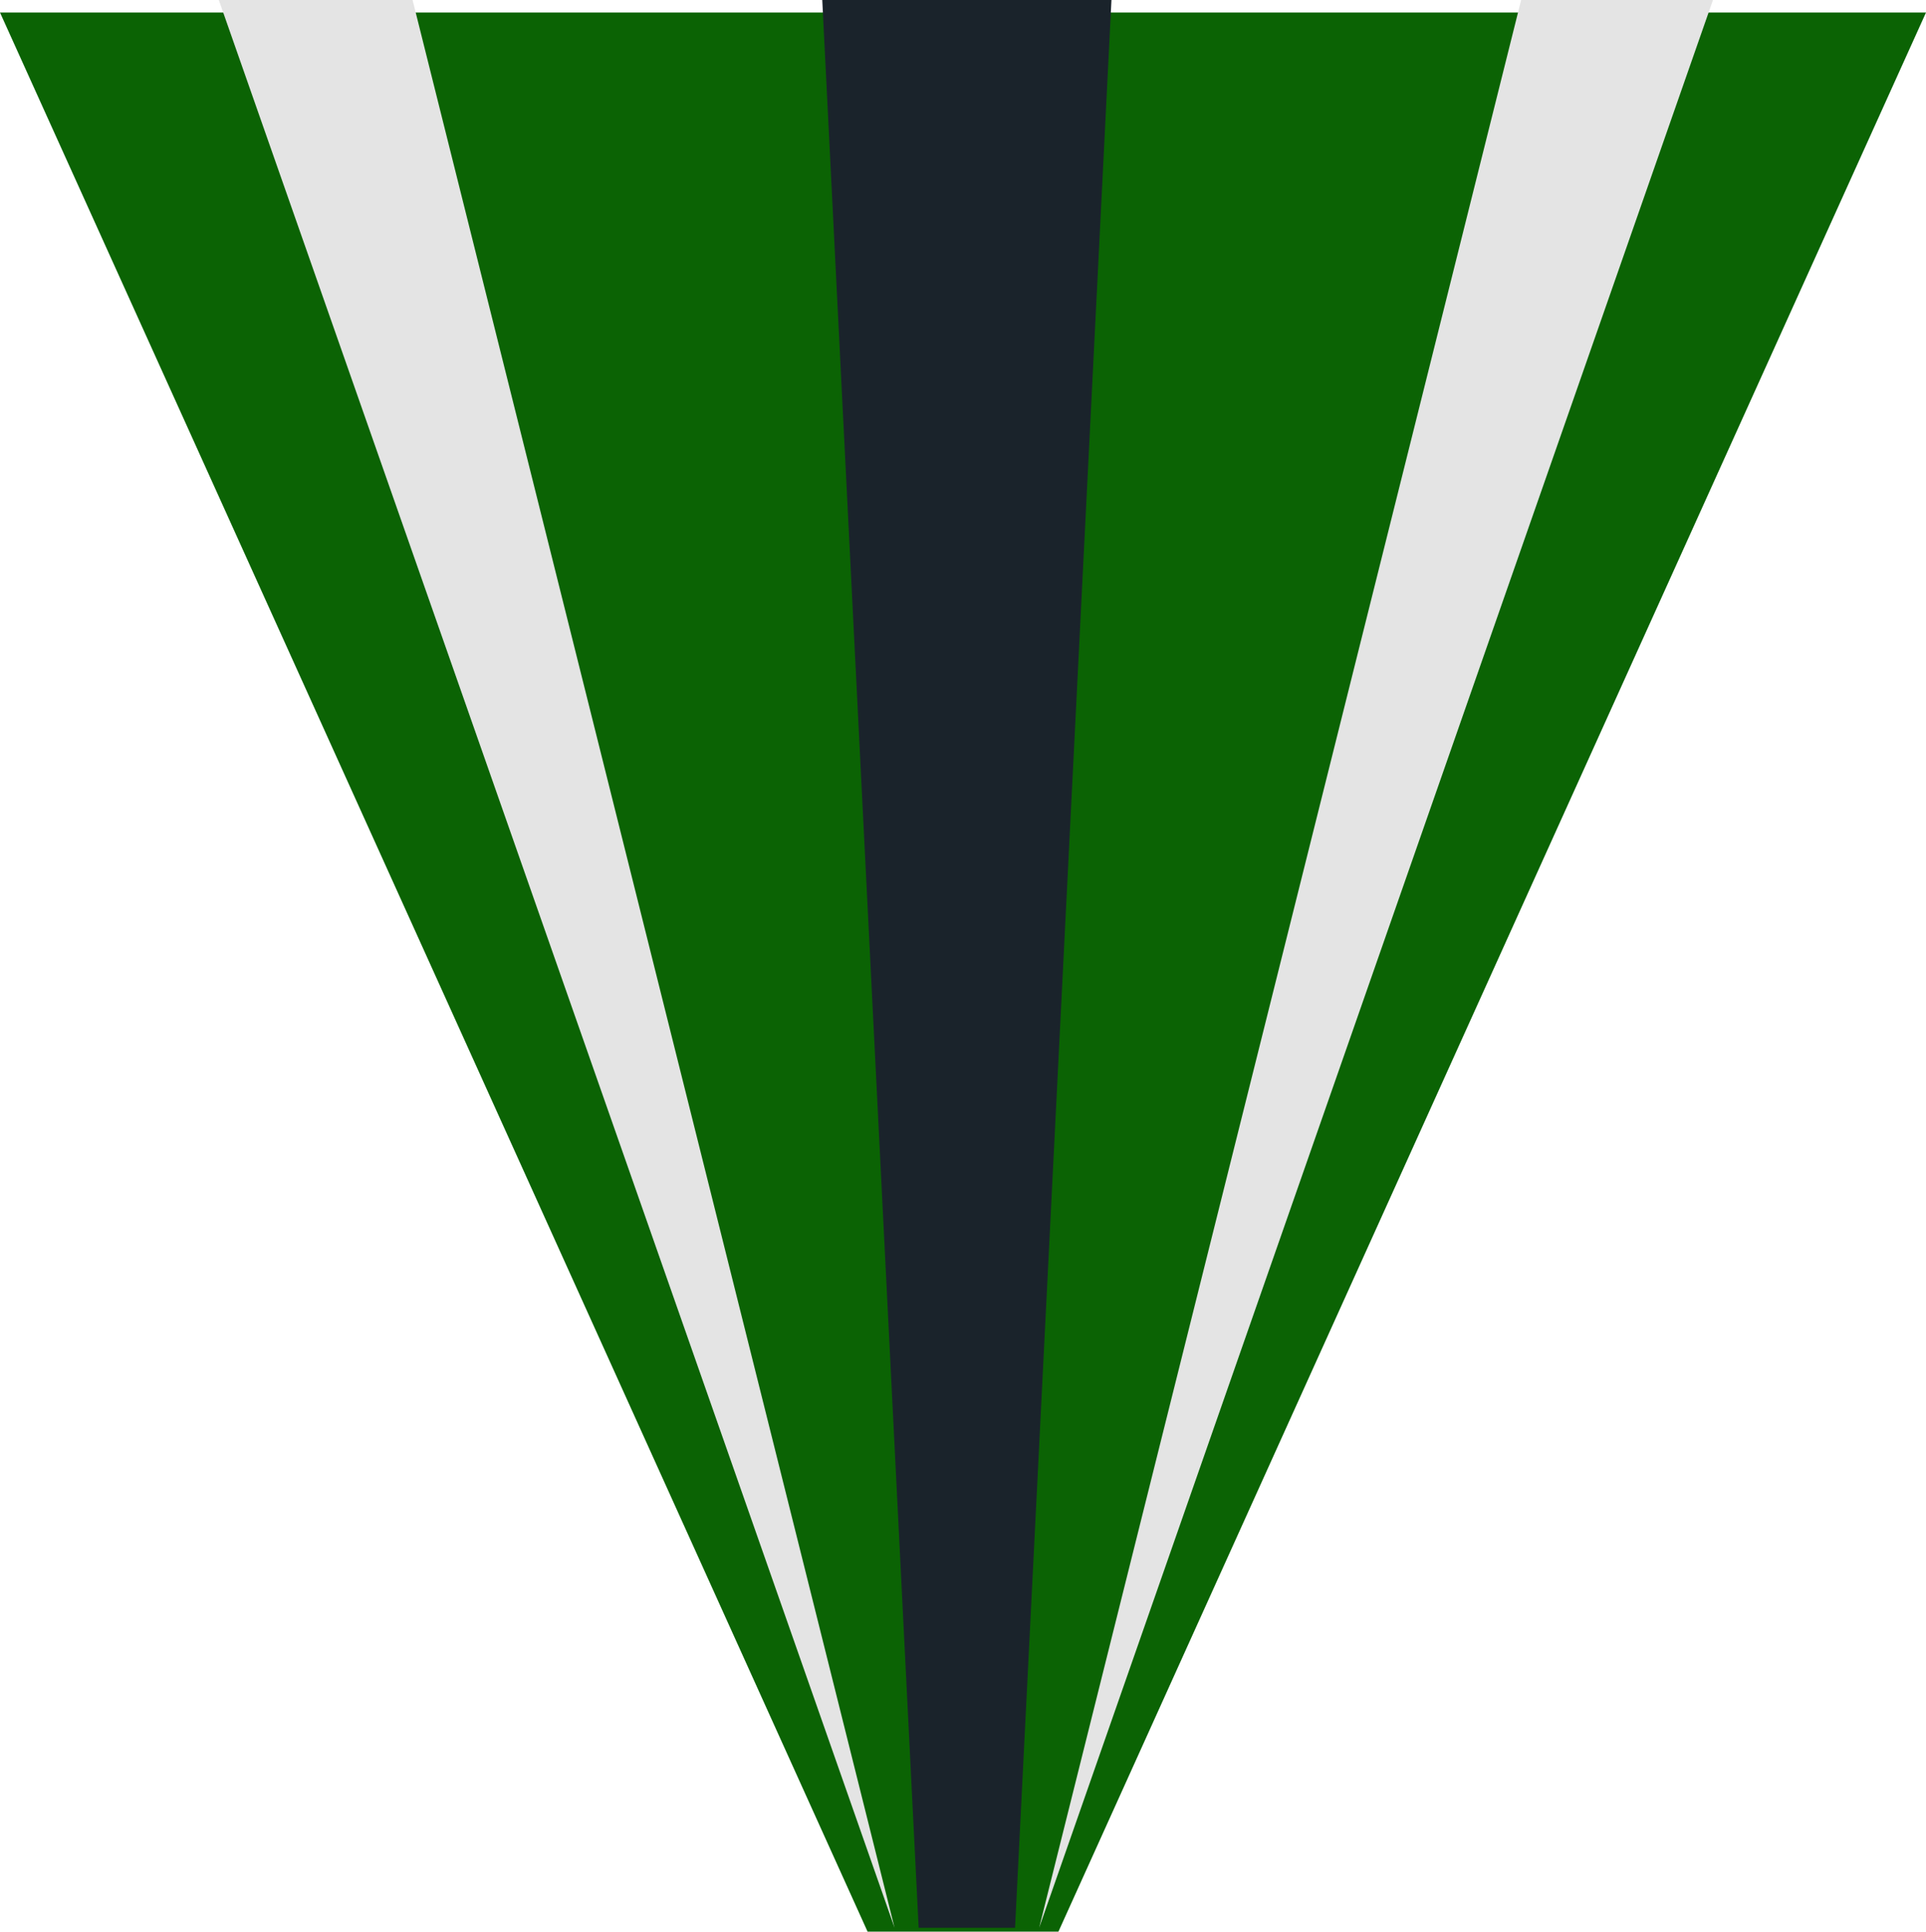 <svg xmlns="http://www.w3.org/2000/svg" viewBox="0 0 19.98 20.04"><defs><style>.cls-1{fill:#0b6304;}.cls-2{fill:#e4e4e4;}.cls-3{fill:#1a232b;}</style></defs><g id="Ebene_2" data-name="Ebene 2"><g id="OBJECTS"><polygon class="cls-1" points="10.98 20.04 9 20.04 0 0.13 19.98 0.13 10.98 20.04"/><polygon class="cls-2" points="10.78 20 10.78 20 15.78 0 17.77 0 10.78 20"/><polygon class="cls-2" points="9.28 20 9.28 20 2.27 0 4.28 0 9.28 20"/><polygon class="cls-3" points="10.53 20 9.53 20 8.53 0 11.53 0 10.53 20"/></g></g></svg>